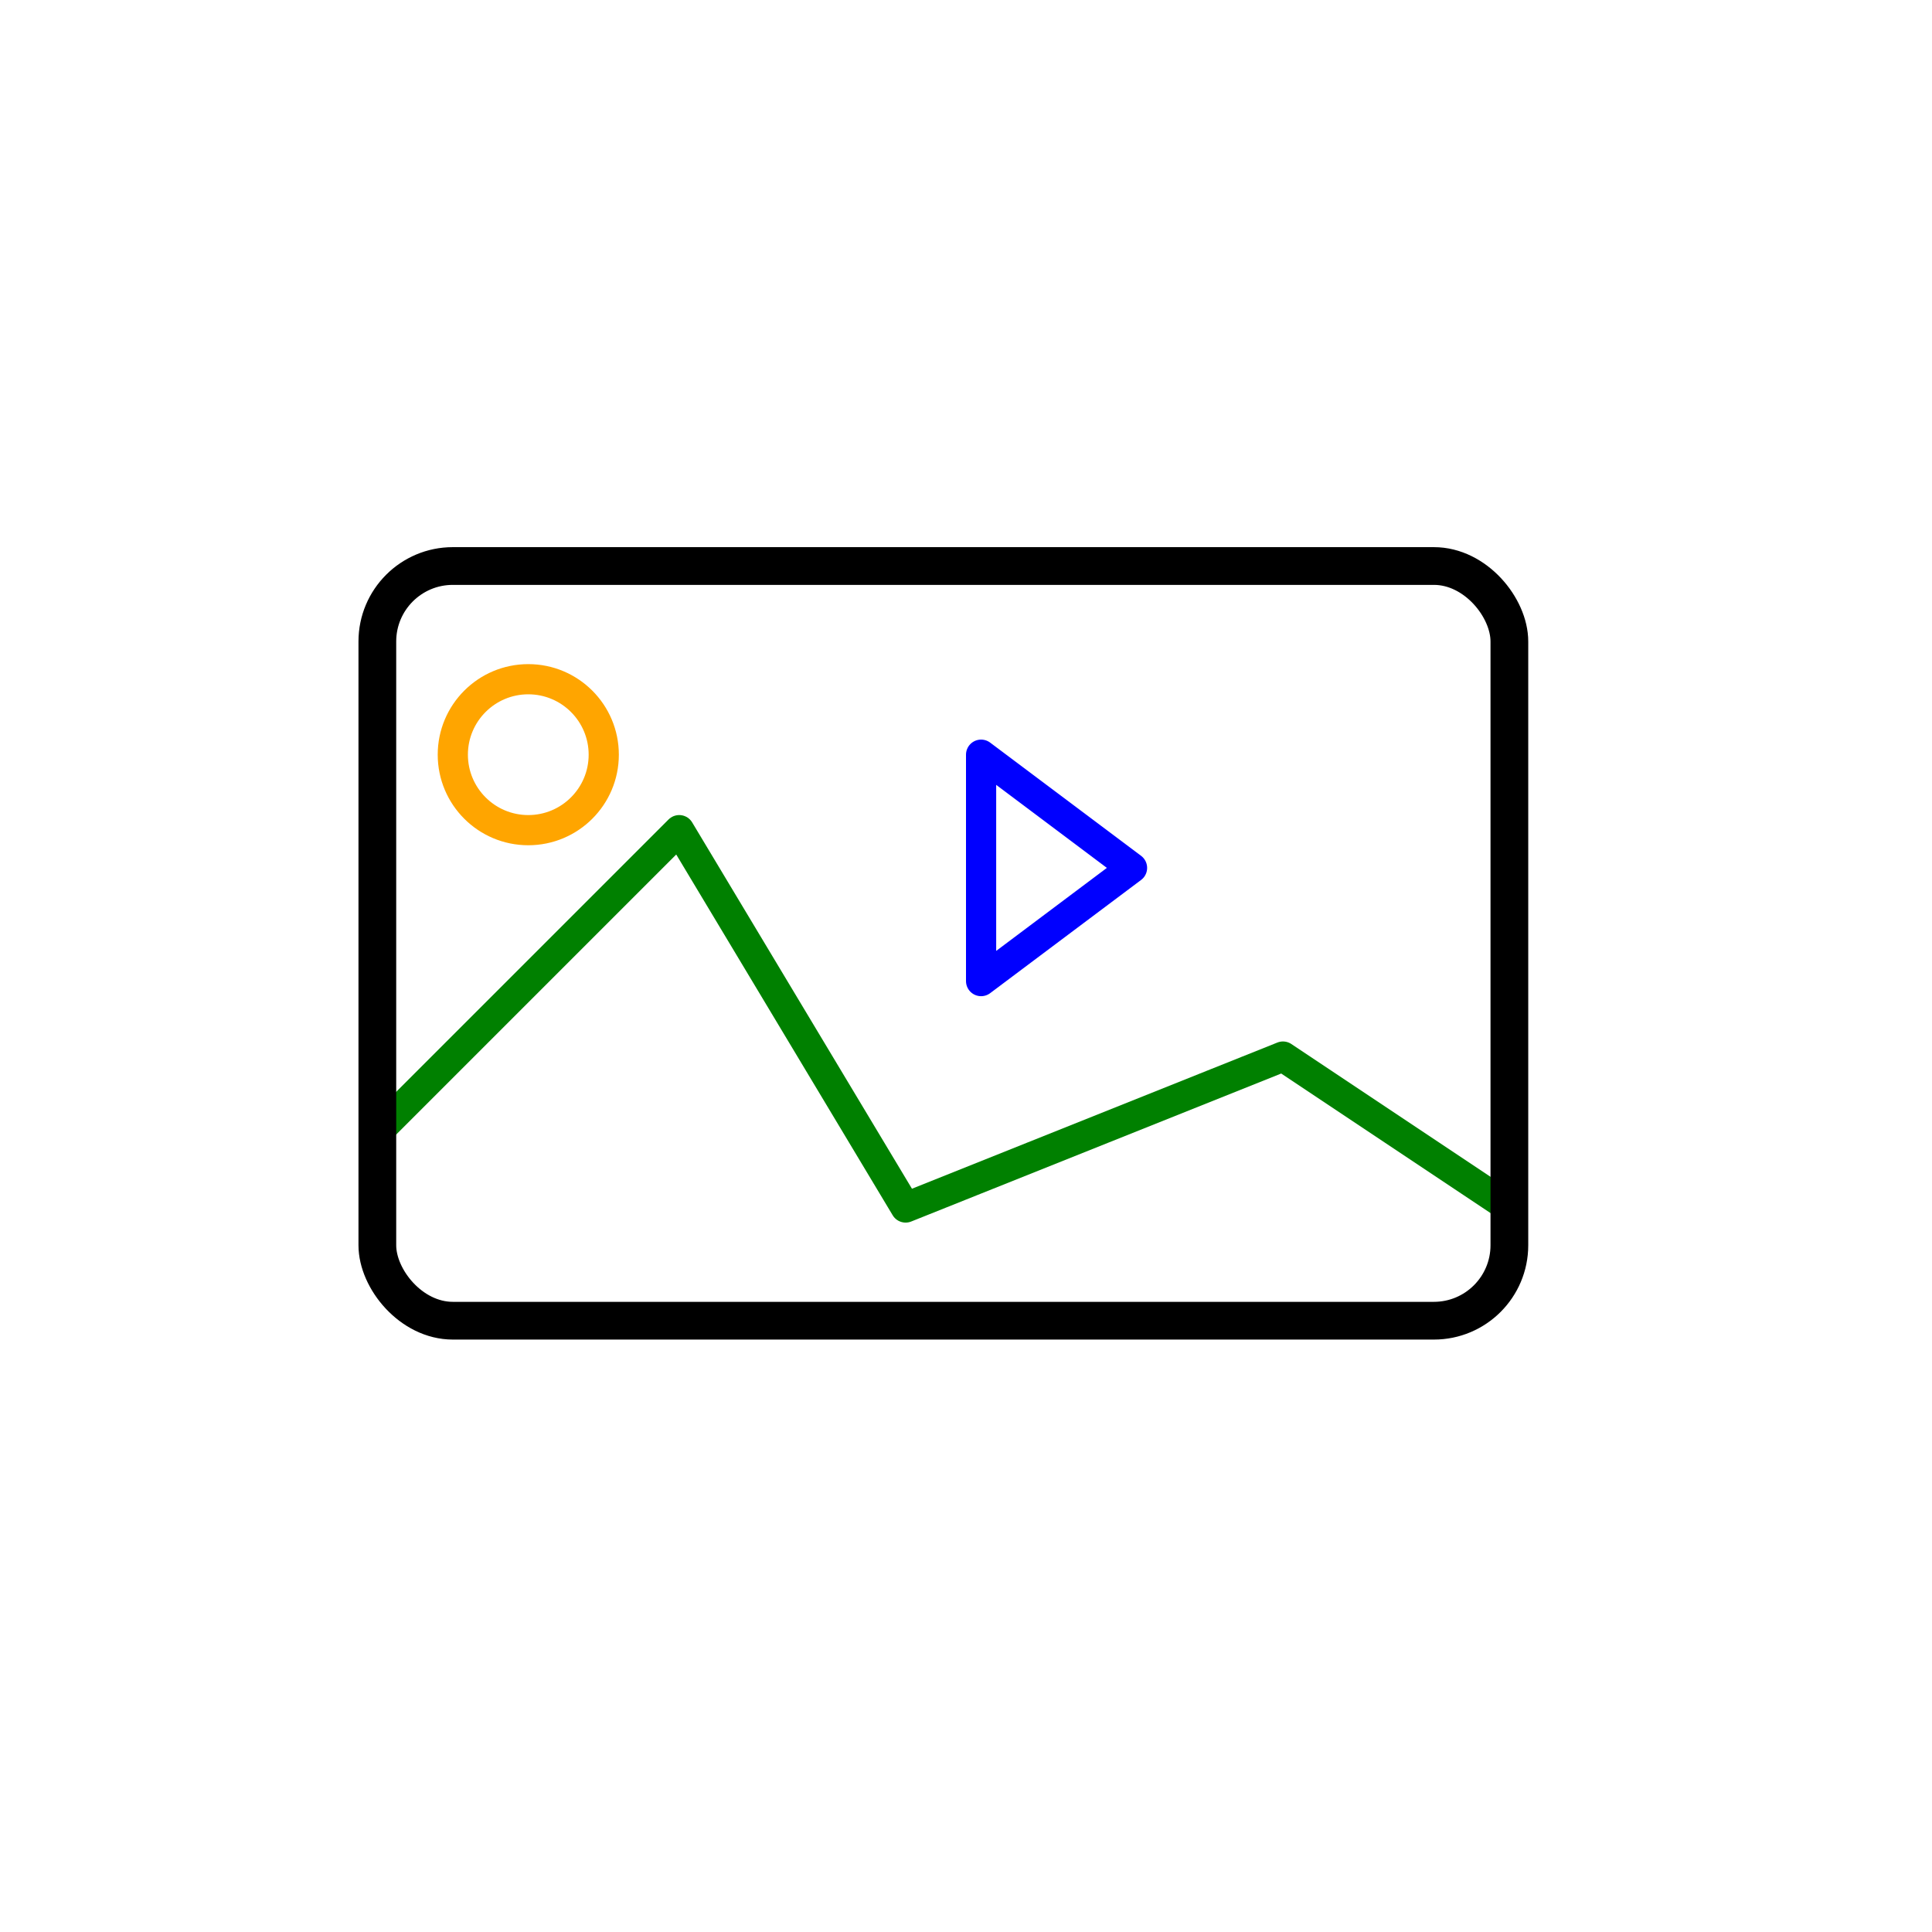 <!-- Icon for the motion photos splitting utility -->
<svg width="256" height="256" >
  <polyline points="50 150, 90 110, 120 160, 170 140, 200 160" style="fill:none; stroke:green; stroke-width:4; stroke-linejoin:round"/>
  <circle r="10" cx="70" cy="100" style="fill:none; stroke:orange; stroke-width:4" />
  <polyline points="" style="fill:none; stroke:black; stroke-width:4; stroke-linejoin:round"/>
  <polygon points="130 130, 130 100, 150 115" style="fill:none; stroke:blue; stroke-width:4; stroke-linejoin:round"/>
  <rect width="150" height="100" x="50" y="75" rx="10" style="fill:none; stroke:black; stroke-width:5"/>
</svg>